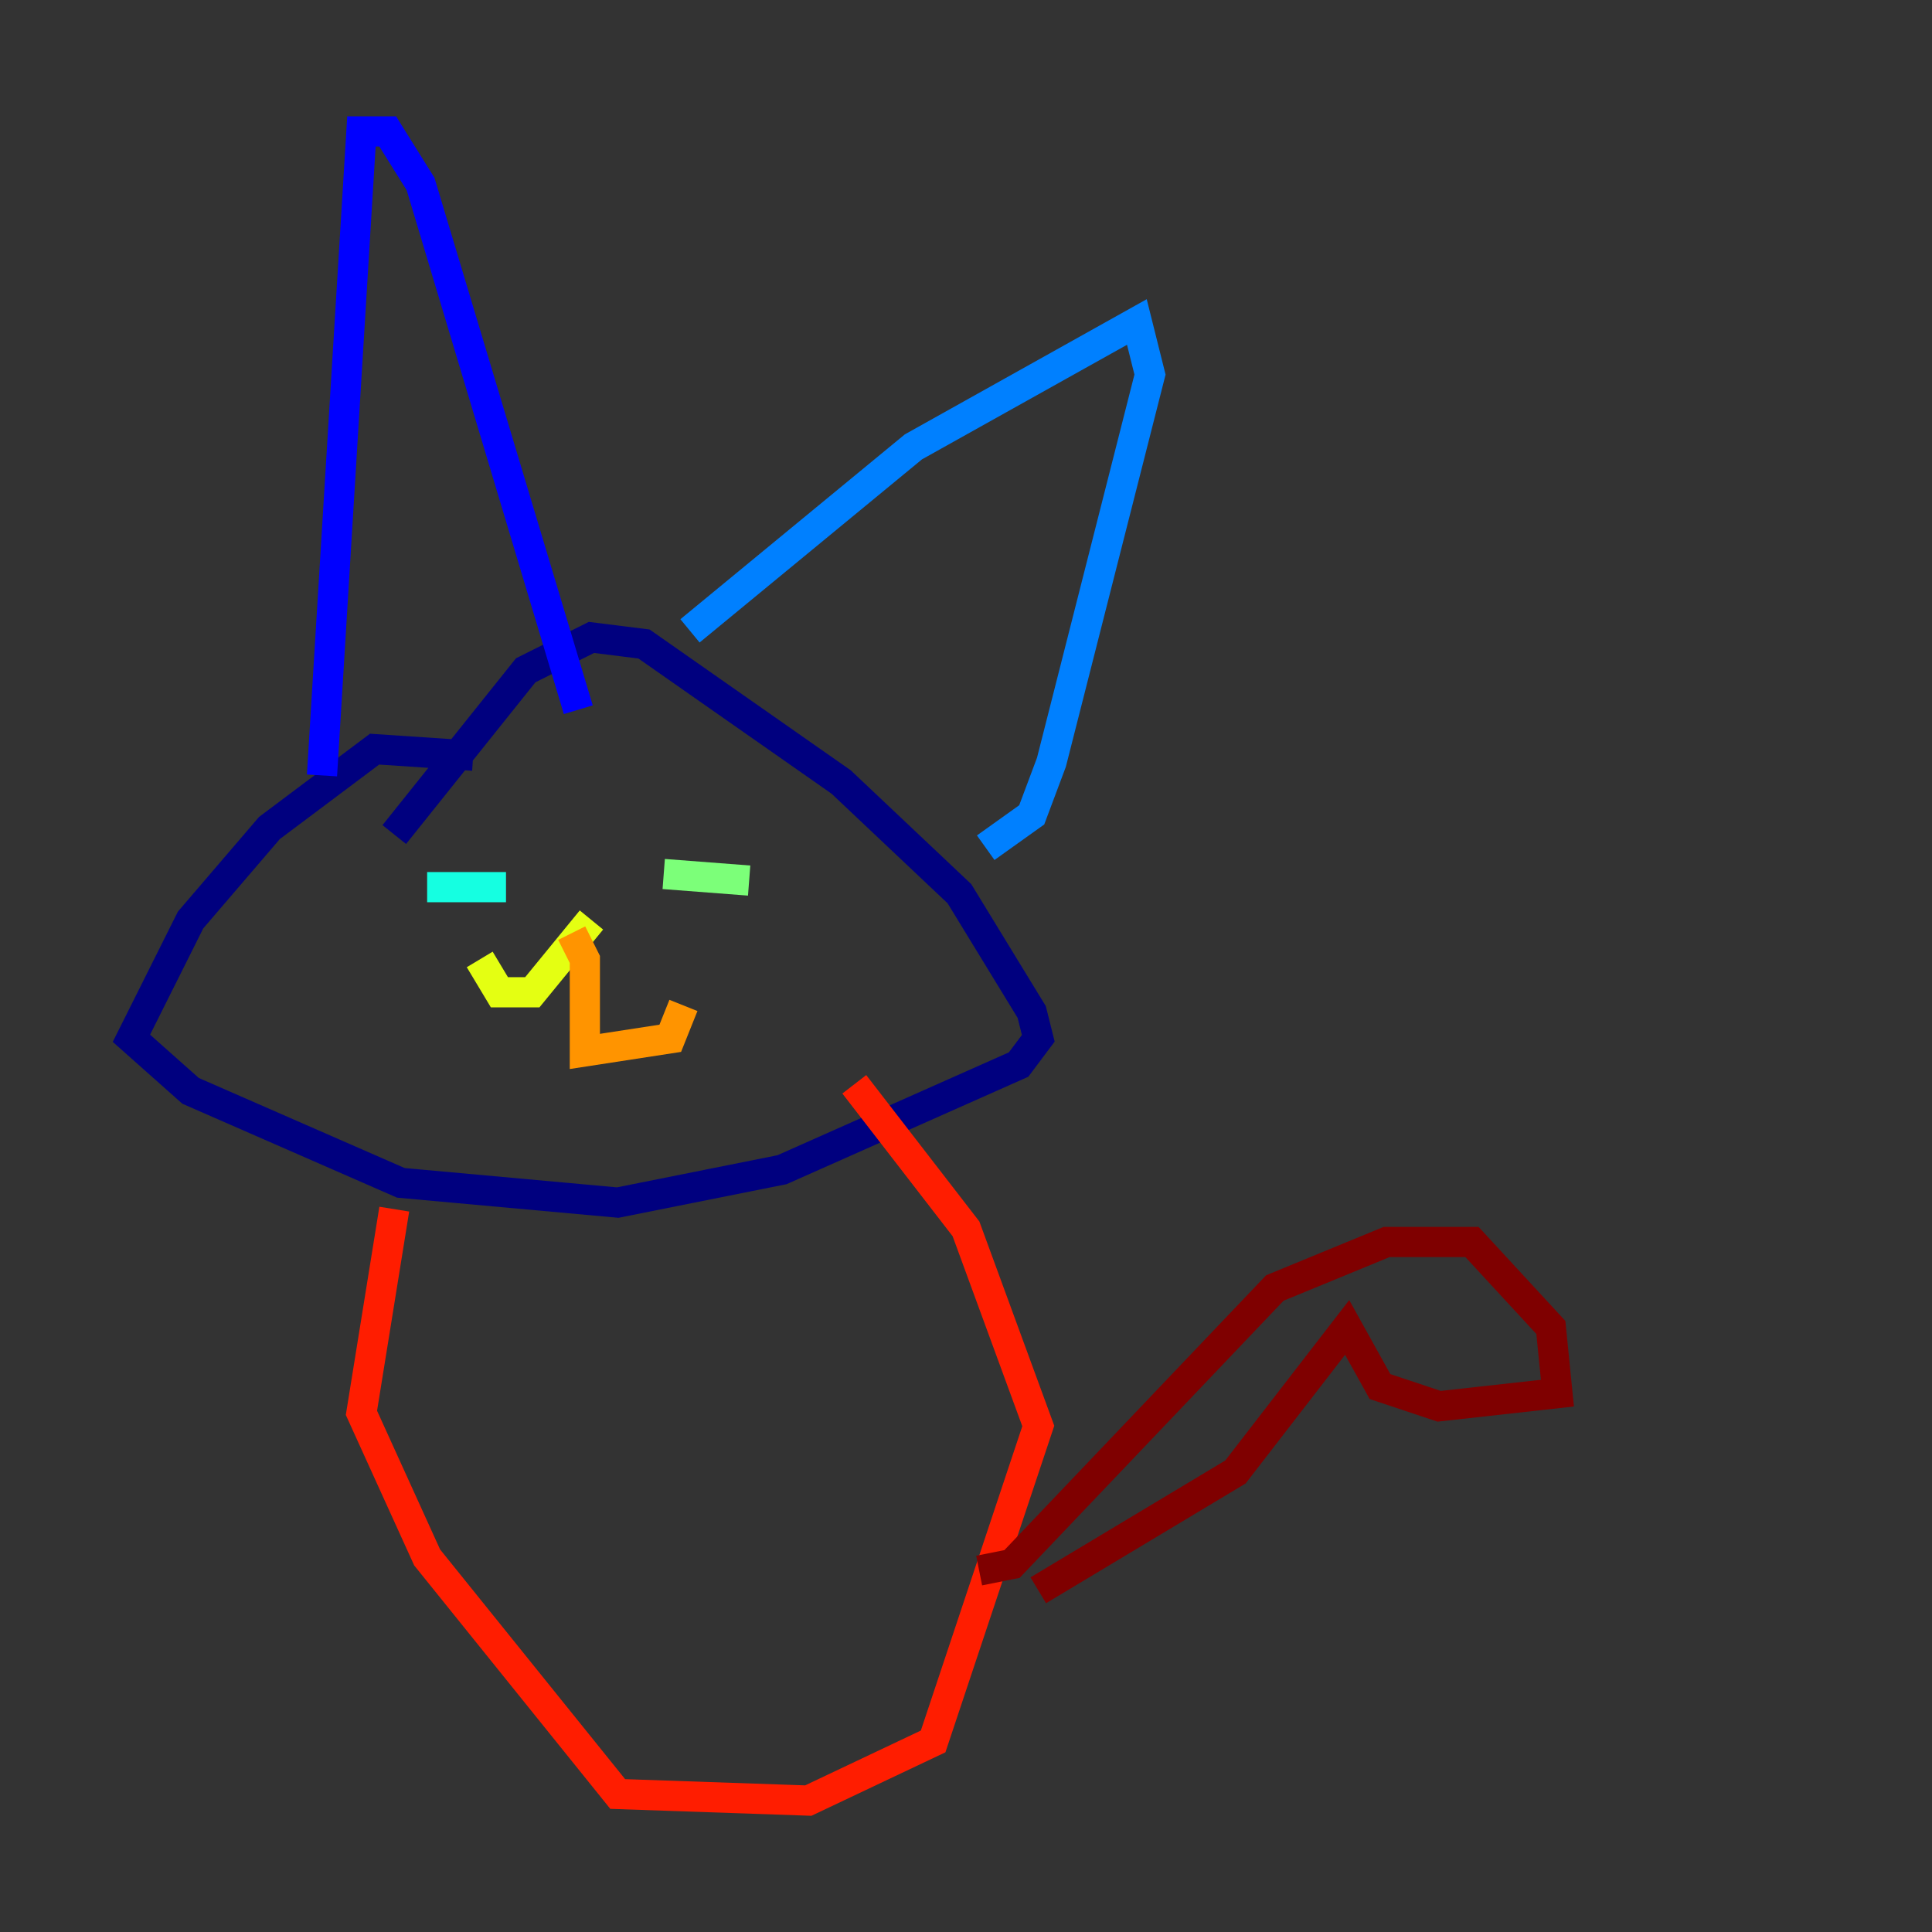 <?xml version="1.0" encoding="utf-8" ?>
<svg baseProfile="tiny" height="128" version="1.2" viewBox="0,0,128,128" width="128" xmlns="http://www.w3.org/2000/svg" xmlns:ev="http://www.w3.org/2001/xml-events" xmlns:xlink="http://www.w3.org/1999/xlink"><rect x="0" y="0" width="128" height="128" fill="#333333" stroke="none"/><defs /><polyline fill="none" points="31.347,50.068 24.816,49.633 17.85,54.857 12.626,60.952 8.707,68.789 12.626,72.272 26.558,78.367 40.925,79.674 51.809,77.497 67.483,70.531 68.789,68.789 68.354,67.048 63.565,59.211 55.728,51.809 42.667,42.667 39.184,42.231 34.83,44.408 26.122,55.292" stroke="#00007f" stroke-width="2" /><polyline fill="none" points="21.333,51.374 23.946,8.707 25.687,8.707 27.864,12.191 38.313,47.02" stroke="#0000ff" stroke-width="2" /><polyline fill="none" points="45.714,41.796 60.517,29.605 75.32,21.333 76.191,24.816 69.66,50.503 68.354,53.986 65.306,56.163" stroke="#0080ff" stroke-width="2" /><polyline fill="none" points="28.299,58.776 33.524,58.776" stroke="#15ffe1" stroke-width="2" /><polyline fill="none" points="43.973,57.905 49.633,58.34" stroke="#7cff79" stroke-width="2" /><polyline fill="none" points="39.184,60.952 35.265,65.742 33.088,65.742 31.782,63.565" stroke="#e4ff12" stroke-width="2" /><polyline fill="none" points="37.878,61.823 38.748,63.565 38.748,69.66 44.408,68.789 45.279,66.612" stroke="#ff9400" stroke-width="2" /><polyline fill="none" points="26.122,80.109 23.946,93.605 28.299,103.184 40.925,118.857 53.551,119.293 61.823,115.374 68.789,94.476 64.0,81.415 56.599,71.837" stroke="#ff1d00" stroke-width="2" /><polyline fill="none" points="64.871,104.054 67.048,103.619 84.463,85.333 91.864,82.286 97.524,82.286 102.748,87.946 103.184,92.299 95.347,93.17 91.429,91.864 89.252,87.946 81.85,97.524 68.789,105.361" stroke="#7f0000" stroke-width="2" /></svg>